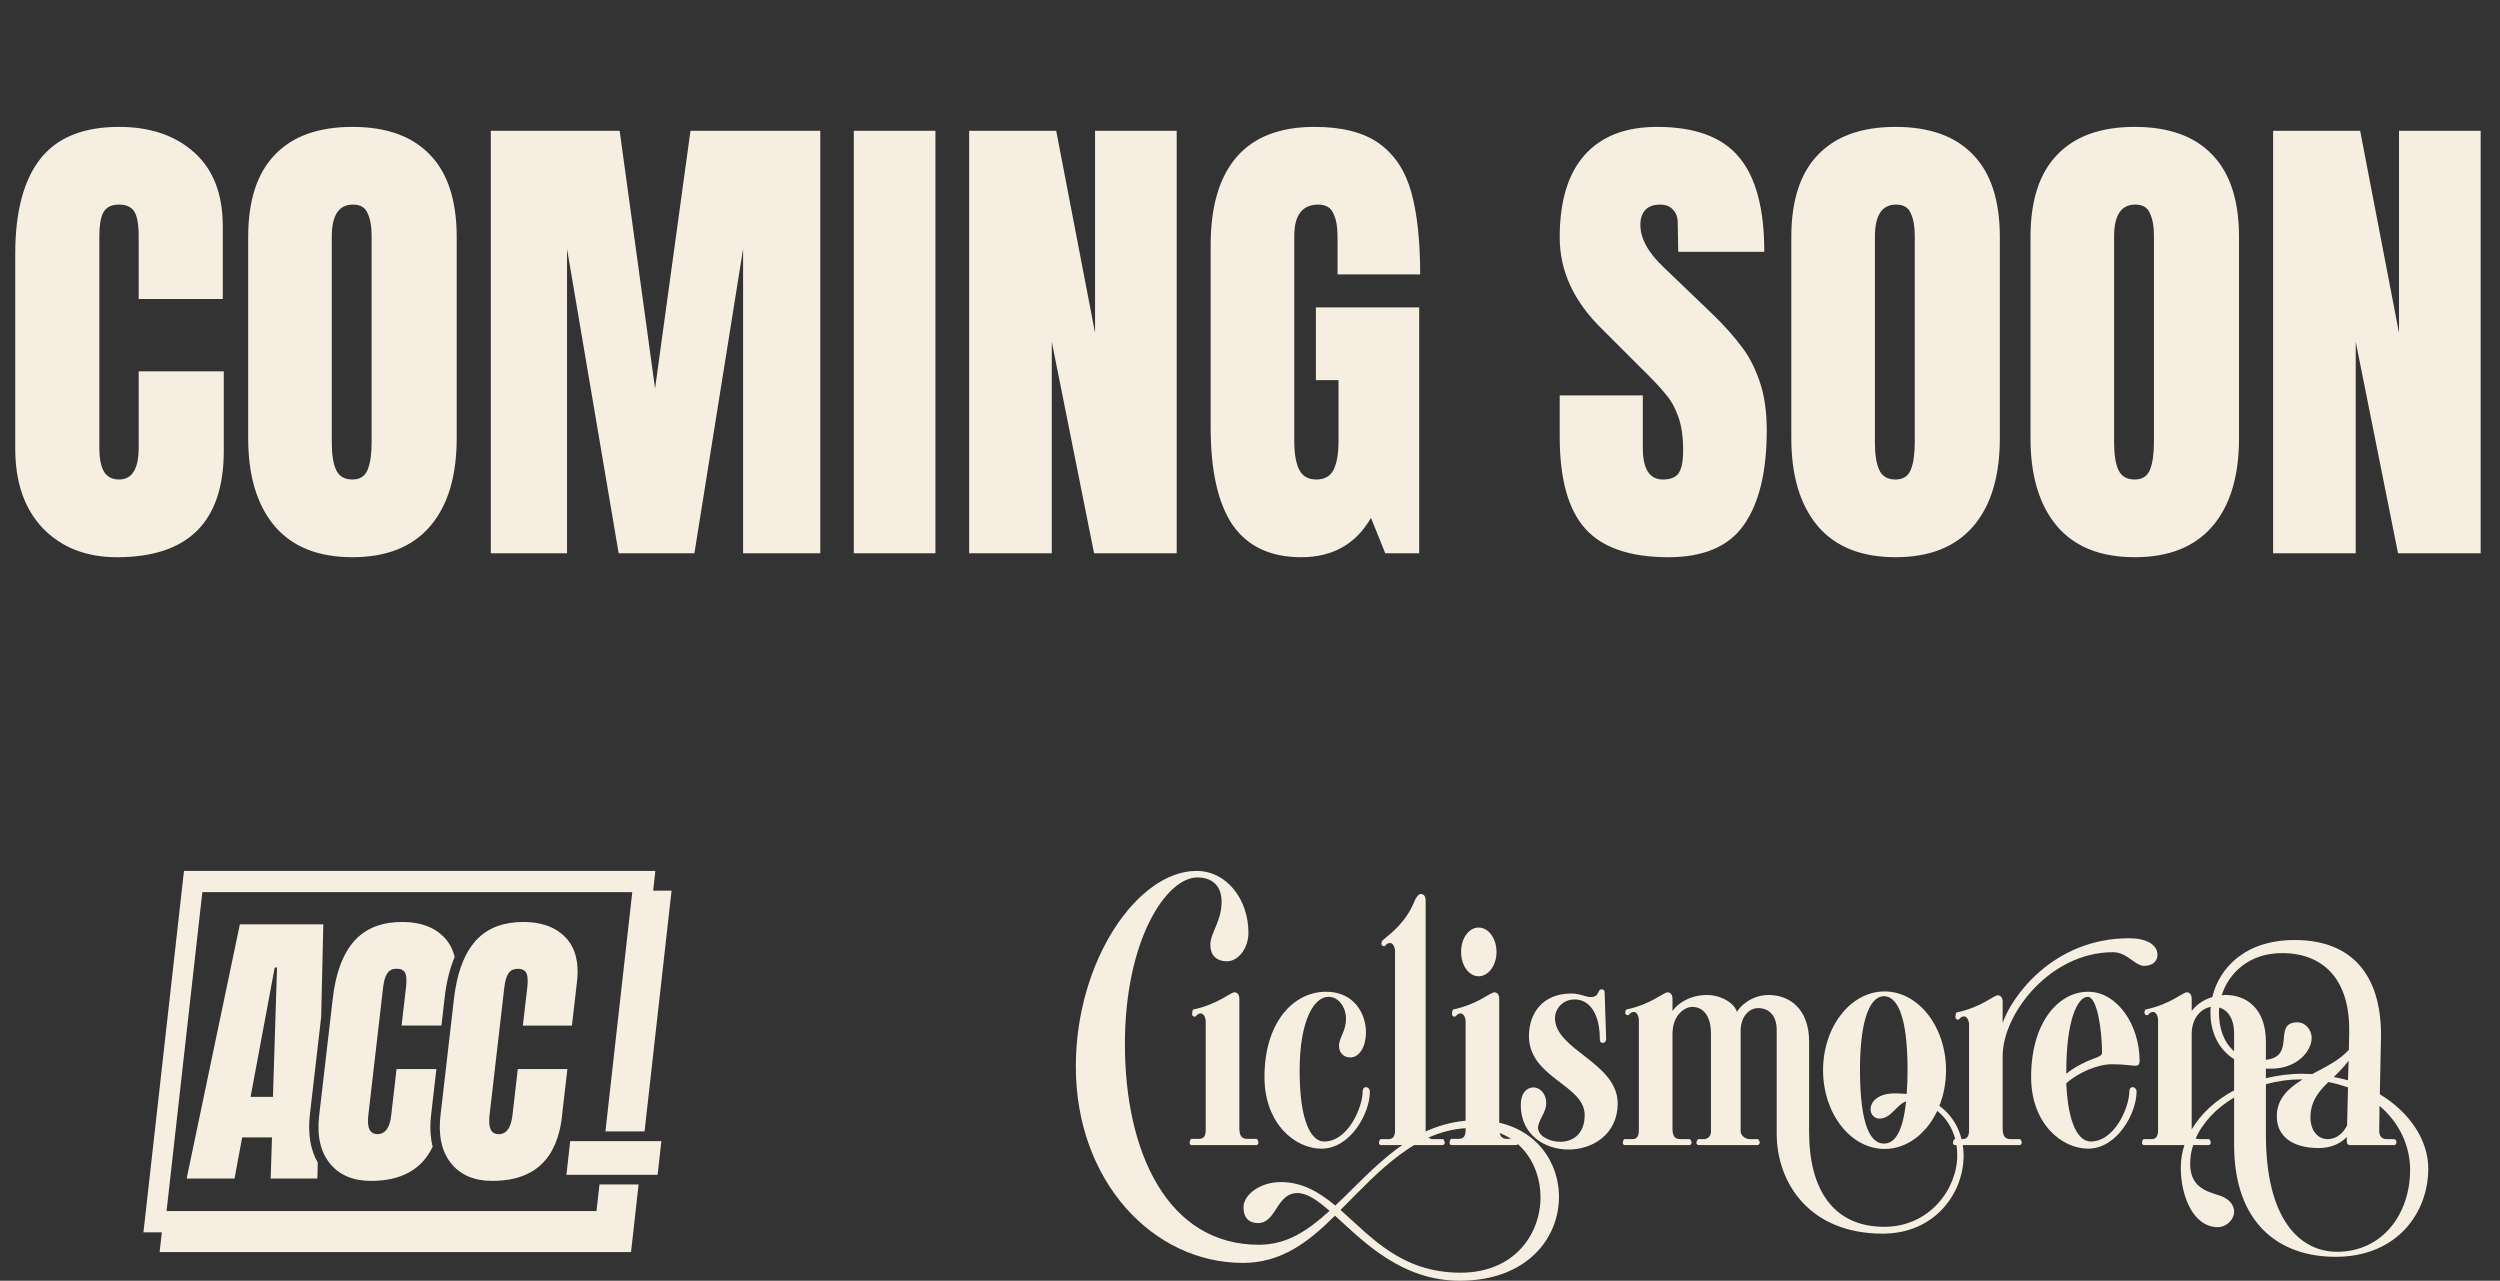 <svg width="244" height="125" viewBox="0 0 244 125" fill="none" xmlns="http://www.w3.org/2000/svg">
<rect x="0" y="0" width="244" height="125" fill="#333333" stroke="none"/>
<path d="M121.847 91.034C121.847 92.543 120.861 93.818 119.763 93.818C118.665 93.818 118.13 93.18 118.13 92.223C118.13 91.034 119.228 89.93 119.228 88.017C119.228 86.421 118.27 85.638 116.862 85.638C113.848 85.638 109.791 91.7 109.791 101.91C109.791 112.527 113.988 121.489 122.861 121.489C125.594 121.489 127.622 120.126 129.762 118.183C128.607 117.168 127.592 116.443 126.634 116.443C124.55 116.443 124.606 119.373 122.775 119.373C121.929 119.373 121.366 118.88 121.366 117.836C121.366 116.588 123.001 115.37 125.001 115.37C127.113 115.37 128.748 116.356 130.325 117.662C134.128 114.094 137.847 109.338 144.098 109.338C149.394 109.338 152.155 113.022 152.155 116.82C152.155 120.853 149.029 125 142.465 125C136.775 125 133.03 121.142 130.297 118.648C127.678 121.259 125.029 123.26 121.31 123.26C112.55 123.26 105 115.313 105 104.087C105.002 93.73 111.057 85 116.776 85C119.733 85 121.847 87.784 121.847 91.034ZM150.354 116.848C150.354 113.425 148.071 110.09 143.677 110.09C138.325 110.09 134.579 114.325 130.833 118.096C133.819 120.706 136.748 124.215 142.551 124.215C147.789 124.215 150.354 120.474 150.354 116.848ZM120.961 110.136C120.961 110.89 121.228 111.152 121.729 111.152H122.675C122.763 111.239 122.822 111.441 122.822 111.528C122.822 111.614 122.763 111.702 122.675 111.761H116.26C116.141 111.702 116.113 111.645 116.113 111.558C116.113 111.47 116.142 111.239 116.26 111.152H117.028C117.59 111.152 117.679 110.716 117.679 110.251V99.723C117.679 99.258 117.442 98.91 117.205 98.91C116.821 98.91 116.762 99.229 116.614 99.229C116.437 99.229 116.348 99.114 116.348 98.967C116.348 98.881 116.377 98.649 116.437 98.532C118.921 98.01 120.073 96.849 120.487 96.849C120.724 96.849 120.961 97.022 120.961 97.487V110.136V110.136ZM133.319 100.767C133.319 102.072 132.728 103.204 131.782 103.204C131.161 103.204 130.688 102.769 130.688 102.074C130.688 101.261 131.368 100.681 131.368 99.434C131.368 98.303 130.658 97.288 129.653 97.288C128.293 97.288 126.844 99.492 126.844 104.51C126.844 109.529 127.997 111.413 129.239 111.413C131.574 111.413 132.993 108.049 132.993 106.541C132.993 106.25 133.14 106.106 133.317 106.106C133.494 106.106 133.701 106.28 133.701 106.541C133.701 108.658 131.809 112.11 128.97 112.11C126.399 112.11 123.412 109.673 123.412 105.12C123.412 99.724 126.28 96.795 129.413 96.795C132.195 96.794 133.319 98.969 133.319 100.767ZM138.078 87.889C138.196 87.599 138.462 87.251 138.669 87.251C138.906 87.251 139.143 87.425 139.143 87.889V110.165C139.143 110.919 139.409 111.181 139.911 111.181H140.857C140.946 111.269 141.004 111.442 141.004 111.528C141.004 111.614 140.944 111.702 140.857 111.761H134.736C134.619 111.702 134.589 111.645 134.589 111.558C134.589 111.47 134.619 111.269 134.736 111.181H135.505C136.066 111.181 136.156 110.745 136.156 110.282V92.849C136.156 92.385 135.919 92.037 135.682 92.037C135.298 92.037 135.238 92.355 135.091 92.355C134.914 92.355 134.824 92.24 134.824 92.094C134.824 92.006 134.854 91.92 134.914 91.803C135.742 91.108 137.25 90.006 138.078 87.889ZM146.326 110.136C146.326 110.89 146.593 111.152 147.094 111.152H148.04C148.128 111.239 148.187 111.441 148.187 111.528C148.187 111.614 148.128 111.702 148.04 111.761H141.625C141.507 111.702 141.478 111.645 141.478 111.558C141.478 111.47 141.507 111.239 141.625 111.152H142.393C142.955 111.152 143.044 110.716 143.044 110.251V99.723C143.044 99.258 142.807 98.91 142.57 98.91C142.186 98.91 142.127 99.229 141.979 99.229C141.802 99.229 141.713 99.114 141.713 98.967C141.713 98.881 141.742 98.649 141.8 98.532C144.284 98.01 145.437 96.849 145.851 96.849C146.088 96.849 146.324 97.022 146.324 97.487V110.136H146.326ZM144.316 90.528C145.261 90.528 146.059 91.572 146.059 92.906C146.059 94.24 145.261 95.284 144.316 95.284C143.37 95.284 142.602 94.24 142.602 92.906C142.6 91.572 143.37 90.528 144.316 90.528ZM156.614 96.88C156.614 97.227 156.762 101.201 156.762 101.404C156.762 101.636 156.644 101.781 156.437 101.781C156.2 101.781 156.142 101.636 156.142 101.404C156.142 99.026 155.197 97.546 153.688 97.546C152.506 97.546 151.766 98.473 151.766 99.373C151.766 102.476 157.886 103.724 157.886 107.698C157.886 110.685 155.462 112.193 153.097 112.193C150.733 112.193 148.426 110.742 148.426 107.842C148.426 106.682 149.017 106.132 149.668 106.132C150.259 106.132 150.91 106.682 150.91 107.668C150.91 108.596 150.112 109.351 150.112 110.076C150.112 110.83 151.176 111.439 152.269 111.439C153.451 111.439 154.664 110.744 154.664 108.828C154.664 105.87 149.224 105.202 149.224 101.113C149.224 98.909 150.554 96.966 153.364 96.966C154.192 96.966 154.753 97.313 155.256 97.313C156.144 97.313 155.877 96.56 156.321 96.56C156.555 96.561 156.614 96.706 156.614 96.88ZM183.932 96.764C187.243 96.764 189.933 100.217 189.933 104.45C189.933 105.698 189.696 106.887 189.282 107.932C190.878 109.092 191.646 110.919 191.646 112.805C191.646 116.461 188.838 120.405 183.753 120.405C176.627 120.405 173.405 115.475 173.405 110.63V100.506C173.405 99.084 172.607 98.389 171.602 98.389C170.686 98.389 169.886 99.26 169.886 100.594V110.427C169.886 110.775 170.3 111.181 170.774 111.181H171.572C171.689 111.269 171.749 111.442 171.749 111.528C171.749 111.614 171.689 111.702 171.572 111.761H165.748C165.629 111.702 165.571 111.645 165.571 111.558C165.571 111.47 165.631 111.269 165.748 111.181H166.28C166.811 111.181 166.99 110.716 166.99 110.486V100.883C166.99 99.055 166.162 98.272 165.157 98.272C164.506 98.272 163.234 98.967 163.234 100.941V110.165C163.234 110.919 163.501 111.181 164.003 111.181H164.948C165.036 111.269 165.096 111.442 165.096 111.528C165.096 111.614 165.036 111.702 164.948 111.761H158.533C158.416 111.702 158.386 111.645 158.386 111.558C158.386 111.47 158.416 111.269 158.533 111.181H159.302C159.863 111.181 159.952 110.745 159.952 110.282V99.578C159.952 99.114 159.716 98.766 159.479 98.766C159.095 98.766 159.035 99.084 158.888 99.084C158.71 99.084 158.621 98.969 158.621 98.823C158.621 98.737 158.651 98.649 158.71 98.534C161.194 98.012 162.347 96.85 162.761 96.85C162.998 96.85 163.234 97.024 163.234 97.489V98.678C163.678 98.01 164.86 97.112 166.604 97.112C167.906 97.112 169.235 97.837 169.532 98.766C169.769 98.274 170.891 97.112 172.637 97.112C174.587 97.112 176.569 98.389 176.569 101.666V110.511C176.569 115.965 178.846 119.736 183.902 119.736C188.366 119.736 191.027 115.994 191.027 112.774C191.027 110.802 190.199 109.322 189.077 108.424C188.012 110.658 186.121 112.136 183.932 112.136C180.62 112.136 177.931 108.684 177.931 104.45C177.931 100.217 180.622 96.764 183.932 96.764ZM183.872 111.614C184.817 111.614 185.705 110.716 186.03 107.496C185.084 107.815 184.581 109.179 183.428 109.179C182.955 109.179 182.57 108.773 182.57 108.279C182.57 107.496 183.309 106.713 184.965 106.713C185.349 106.713 185.733 106.742 186.087 106.77C186.147 106.075 186.177 105.319 186.177 104.421C186.177 98.94 185.082 97.227 183.87 97.227C182.628 97.227 181.534 99.2 181.534 104.421C181.537 110.019 182.632 111.614 183.872 111.614ZM195.462 110.165C195.462 110.919 195.728 111.181 196.23 111.181H197.175C197.265 111.269 197.323 111.442 197.323 111.528C197.323 111.614 197.263 111.702 197.175 111.761H190.761C190.643 111.702 190.613 111.645 190.613 111.558C190.613 111.47 190.643 111.269 190.761 111.181H191.529C192.09 111.181 192.18 110.745 192.18 110.282V100.014C192.18 99.549 191.943 99.201 191.706 99.201C191.322 99.201 191.262 99.52 191.115 99.52C190.938 99.52 190.848 99.404 190.848 99.258C190.848 99.17 190.878 98.94 190.936 98.823C193.42 98.301 194.572 97.141 194.986 97.141C195.223 97.141 195.46 97.315 195.46 97.78V99.84C196.288 97.374 200.308 91.572 207.818 91.572C209.414 91.572 210.568 92.152 210.568 93.197C210.568 93.835 210.065 94.269 209.267 94.269C208.351 94.269 207.641 92.935 206.222 92.935C200.101 92.935 195.46 98.94 195.46 103.058V110.165H195.462ZM208.825 103.552C208.825 103.899 208.677 104.015 208.441 104.015C207.997 104.015 207.346 103.87 206.134 103.87C204.745 103.87 202.882 104.653 201.67 105.727C201.847 109.845 202.912 111.411 204.064 111.411C206.399 111.411 207.82 108.047 207.82 106.539C207.82 106.249 207.967 106.104 208.144 106.104C208.321 106.104 208.528 106.278 208.528 106.539C208.528 108.656 206.636 112.108 203.797 112.108C201.226 112.108 198.238 109.672 198.238 105.118C198.238 99.723 200.957 96.794 203.797 96.794C206.637 96.794 208.825 100.014 208.825 103.552ZM205.159 102.769C205.159 100.42 204.655 97.286 203.769 97.286C202.794 97.286 201.671 99.49 201.671 104.509V104.8C202.41 104.19 203.415 103.669 204.273 103.349C204.745 103.175 205.159 103.03 205.159 102.769ZM218.048 107.119C216.333 108.135 215.003 109.527 214.292 111.122C214.41 111.152 214.529 111.181 214.677 111.181H215.622C215.712 111.269 215.769 111.442 215.769 111.528C215.769 111.614 215.712 111.702 215.622 111.761H214.056C213.849 112.341 213.761 112.979 213.761 113.618C213.761 116.344 216.155 116.373 217.073 116.867C217.783 117.244 218.048 117.765 218.048 118.259C218.048 119.042 217.31 119.767 216.452 119.767C214.087 119.767 212.845 116.779 212.845 113.965C212.845 113.212 212.963 112.458 213.2 111.761H209.209C209.091 111.702 209.062 111.645 209.062 111.558C209.062 111.47 209.091 111.269 209.209 111.181H209.977C210.539 111.181 210.628 110.745 210.628 110.282V99.578C210.628 99.114 210.391 98.766 210.154 98.766C209.77 98.766 209.711 99.084 209.563 99.084C209.386 99.084 209.297 98.969 209.297 98.823C209.297 98.737 209.326 98.649 209.386 98.534C211.87 98.012 213.022 96.85 213.436 96.85C213.673 96.85 213.91 97.024 213.91 97.489V98.678C214.235 98.213 214.915 97.604 215.92 97.315C216.601 94.472 219.113 91.746 223.961 91.746C229.431 91.746 232.388 95.025 232.388 101.027L232.271 106.799C235.256 108.598 237 111.353 237 114.05C237 118.371 233.955 122.665 227.954 122.665C222.395 122.665 218.05 119.359 218.05 111.759V107.119H218.048ZM218.048 106.422V103.376C216.452 102.361 215.741 100.65 215.741 98.852C215.741 98.678 215.741 98.475 215.771 98.272C214.796 98.446 213.908 99.373 213.908 100.941V110.165V110.224C214.826 108.685 216.275 107.352 218.048 106.422ZM216.599 98.331C216.569 98.504 216.569 98.651 216.569 98.823C216.569 100.303 217.013 101.722 218.048 102.593V100.853C218.048 99.375 217.397 98.563 216.599 98.331ZM224.64 104.8C224.995 104.8 225.321 104.829 225.675 104.829C226.975 104.132 228.366 103.466 229.252 102.45L229.282 100.797V100.449C229.282 95.663 226.828 93.023 222.718 93.023C219.495 93.023 217.515 94.995 216.834 97.141C216.952 97.112 217.101 97.112 217.248 97.112C219.199 97.112 221.151 98.389 221.151 101.666V103.435C224.167 103.116 221.742 99.779 224.226 99.779C224.965 99.779 225.616 100.447 225.616 101.316C225.616 102.564 224.226 104.304 221.653 104.304H221.149V105.231C222.246 104.973 223.428 104.8 224.64 104.8ZM229.047 110.976C228.456 111.585 227.538 112.05 226.326 112.05C223.784 112.05 222.216 110.948 222.216 108.947C222.216 107.236 223.339 106.221 224.73 105.35H224.553C223.37 105.35 222.218 105.524 221.153 105.815V110.775C221.153 119.013 224.465 122.174 228.101 122.174C232.448 122.174 235.227 118.577 235.227 114.168C235.227 111.849 234.192 109.585 232.241 107.932L232.211 110.425C232.211 110.773 232.418 111.179 232.892 111.179H233.63C233.807 111.179 233.897 111.324 233.897 111.47C233.897 111.614 233.807 111.761 233.69 111.761H229.373C229.166 111.761 229.048 111.645 229.048 111.442V110.976H229.047ZM227.243 105.61C226.298 106.539 225.5 107.496 225.5 109.062C225.5 110.396 226.268 111.179 227.156 111.179C228.101 111.179 228.722 110.541 229.076 109.845L229.166 106.133C228.573 105.93 227.922 105.727 227.243 105.61ZM229.164 105.436L229.224 103.523C228.78 104.132 228.278 104.624 227.775 105.118C228.277 105.206 228.72 105.321 229.164 105.436Z" fill="#F6EFE1"/>
<path d="M11.424 54.384C8.416 54.384 6 53.44 4.176 51.552C2.384 49.664 1.488 47.072 1.488 43.776V24.768C1.488 20.672 2.304 17.584 3.936 15.504C5.568 13.424 8.128 12.384 11.616 12.384C14.656 12.384 17.104 13.216 18.96 14.88C20.816 16.544 21.744 18.944 21.744 22.08V29.184H13.536V23.088C13.536 21.904 13.392 21.088 13.104 20.64C12.816 20.192 12.32 19.968 11.616 19.968C10.88 19.968 10.368 20.224 10.08 20.736C9.824 21.248 9.696 22 9.696 22.992V43.68C9.696 44.768 9.856 45.568 10.176 46.08C10.496 46.56 10.976 46.8 11.616 46.8C12.896 46.8 13.536 45.76 13.536 43.68V36.24H21.84V44.016C21.84 50.928 18.368 54.384 11.424 54.384ZM34.398 54.384C31.07 54.384 28.542 53.376 26.814 51.36C25.086 49.312 24.222 46.448 24.222 42.768V23.136C24.222 19.584 25.086 16.912 26.814 15.12C28.542 13.296 31.07 12.384 34.398 12.384C37.726 12.384 40.254 13.296 41.982 15.12C43.71 16.912 44.574 19.584 44.574 23.136V42.768C44.574 46.48 43.71 49.344 41.982 51.36C40.254 53.376 37.726 54.384 34.398 54.384ZM34.398 46.8C35.134 46.8 35.63 46.48 35.886 45.84C36.142 45.2 36.27 44.304 36.27 43.152V22.992C36.27 22.096 36.142 21.376 35.886 20.832C35.662 20.256 35.182 19.968 34.446 19.968C33.07 19.968 32.382 21.008 32.382 23.088V43.2C32.382 44.384 32.526 45.28 32.814 45.888C33.102 46.496 33.63 46.8 34.398 46.8ZM47.902 54V12.768H60.478L63.934 37.92L67.39 12.768H80.062V54H72.526V24.288L67.774 54H60.382L55.342 24.288V54H47.902ZM83.331 54V12.768H91.299V54H83.331ZM94.59 54V12.768H103.086L106.878 32.496V12.768H114.846V54H106.782L102.654 33.36V54H94.59ZM126.992 54.384C124.016 54.384 121.792 53.344 120.32 51.264C118.88 49.152 118.16 45.968 118.16 41.712V23.952C118.16 20.144 119.008 17.264 120.704 15.312C122.4 13.36 124.928 12.384 128.288 12.384C131.008 12.384 133.12 12.928 134.624 14.016C136.128 15.104 137.168 16.688 137.744 18.768C138.32 20.848 138.608 23.52 138.608 26.784H130.544V23.088C130.544 22.096 130.4 21.328 130.112 20.784C129.856 20.24 129.376 19.968 128.672 19.968C127.104 19.968 126.32 20.992 126.32 23.04V43.008C126.32 44.256 126.48 45.2 126.8 45.84C127.12 46.48 127.68 46.8 128.48 46.8C129.28 46.8 129.84 46.48 130.16 45.84C130.48 45.2 130.64 44.256 130.64 43.008V37.104H128.432V30H138.512V54H135.2L133.808 50.544C132.336 53.104 130.064 54.384 126.992 54.384ZM162.835 54.384C159.091 54.384 156.387 53.456 154.723 51.6C153.059 49.744 152.227 46.752 152.227 42.624V38.592H160.339V43.728C160.339 45.776 160.995 46.8 162.307 46.8C163.043 46.8 163.555 46.592 163.843 46.176C164.131 45.728 164.275 44.992 164.275 43.968C164.275 42.624 164.115 41.52 163.795 40.656C163.475 39.76 163.059 39.024 162.547 38.448C162.067 37.84 161.187 36.912 159.907 35.664L156.355 32.112C153.603 29.424 152.227 26.448 152.227 23.184C152.227 19.664 153.027 16.992 154.627 15.168C156.259 13.312 158.627 12.384 161.731 12.384C165.443 12.384 168.115 13.376 169.747 15.36C171.379 17.312 172.195 20.384 172.195 24.576H163.795L163.747 21.744C163.747 21.2 163.587 20.768 163.267 20.448C162.979 20.128 162.563 19.968 162.019 19.968C161.379 19.968 160.899 20.144 160.579 20.496C160.259 20.848 160.099 21.328 160.099 21.936C160.099 23.28 160.867 24.672 162.403 26.112L167.203 30.72C168.323 31.808 169.251 32.848 169.987 33.84C170.723 34.8 171.315 35.952 171.763 37.296C172.211 38.608 172.435 40.176 172.435 42C172.435 46.064 171.683 49.152 170.179 51.264C168.707 53.344 166.259 54.384 162.835 54.384ZM185.008 54.384C181.68 54.384 179.152 53.376 177.424 51.36C175.696 49.312 174.832 46.448 174.832 42.768V23.136C174.832 19.584 175.696 16.912 177.424 15.12C179.152 13.296 181.68 12.384 185.008 12.384C188.336 12.384 190.864 13.296 192.592 15.12C194.32 16.912 195.184 19.584 195.184 23.136V42.768C195.184 46.48 194.32 49.344 192.592 51.36C190.864 53.376 188.336 54.384 185.008 54.384ZM185.008 46.8C185.744 46.8 186.24 46.48 186.496 45.84C186.752 45.2 186.88 44.304 186.88 43.152V22.992C186.88 22.096 186.752 21.376 186.496 20.832C186.272 20.256 185.792 19.968 185.056 19.968C183.68 19.968 182.992 21.008 182.992 23.088V43.2C182.992 44.384 183.136 45.28 183.424 45.888C183.712 46.496 184.24 46.8 185.008 46.8ZM208.352 54.384C205.024 54.384 202.496 53.376 200.768 51.36C199.04 49.312 198.176 46.448 198.176 42.768V23.136C198.176 19.584 199.04 16.912 200.768 15.12C202.496 13.296 205.024 12.384 208.352 12.384C211.68 12.384 214.208 13.296 215.936 15.12C217.664 16.912 218.528 19.584 218.528 23.136V42.768C218.528 46.48 217.664 49.344 215.936 51.36C214.208 53.376 211.68 54.384 208.352 54.384ZM208.352 46.8C209.088 46.8 209.584 46.48 209.84 45.84C210.096 45.2 210.224 44.304 210.224 43.152V22.992C210.224 22.096 210.096 21.376 209.84 20.832C209.616 20.256 209.136 19.968 208.4 19.968C207.024 19.968 206.336 21.008 206.336 23.088V43.2C206.336 44.384 206.48 45.28 206.768 45.888C207.056 46.496 207.584 46.8 208.352 46.8ZM221.855 54V12.768H230.351L234.143 32.496V12.768H242.111V54H234.047L229.919 33.36V54H221.855Z" fill="#F6EFE1"/>
<g clip-path="url(#clip0)">
<path d="M58.51 115.605L58.218 118.199H16.257L18.001 102.638L19.748 87.074H61.709L61.494 89.001L59.962 102.638L59.09 110.427H62.908L65.285 89.24L65.546 86.927H63.748L63.963 85H61.709H19.748H17.957L17.751 86.835L14.26 117.964L14 120.273H15.794L15.579 122.2H17.836H59.797H61.589L61.795 120.365L62.327 115.605H58.51Z" fill="#F6EFE1"/>
<path d="M30.246 108.762L31.346 99.256L31.555 90.218H23.41L18.217 115.026H22.89L23.635 111.013H26.546L26.416 115.026H30.978L31.013 113.466C30.29 112.216 30.03 110.64 30.246 108.762ZM26.641 107.054H24.456L26.812 94.434H27.037L26.641 107.054Z" fill="#F6EFE1"/>
<path d="M42.081 108.762L42.591 104.339H38.704L38.352 107.388L38.187 108.814C38.171 108.955 38.149 109.089 38.127 109.217C38.121 109.246 38.114 109.272 38.111 109.302C38.089 109.4 38.067 109.495 38.041 109.583C38 109.72 37.956 109.848 37.902 109.959C37.832 110.106 37.753 110.231 37.661 110.332C37.449 110.571 37.179 110.692 36.856 110.692C36.539 110.692 36.301 110.584 36.142 110.365C36.114 110.329 36.088 110.286 36.066 110.244C35.99 110.093 35.943 109.9 35.923 109.662C35.904 109.423 35.914 109.141 35.952 108.814L37.392 96.367C37.436 95.995 37.502 95.677 37.594 95.419C37.613 95.366 37.632 95.317 37.651 95.268C37.693 95.173 37.737 95.088 37.785 95.01C37.858 94.895 37.946 94.8 38.054 94.728C38.089 94.706 38.127 94.683 38.165 94.663C38.32 94.585 38.508 94.549 38.72 94.549C39.129 94.549 39.405 94.683 39.541 94.954C39.627 95.124 39.668 95.379 39.668 95.72C39.668 95.926 39.652 96.161 39.62 96.426L39.196 100.093H43.083L43.403 97.326C43.577 95.818 43.904 94.506 44.376 93.397C44.192 92.641 43.853 92.007 43.355 91.487C42.873 90.986 42.287 90.61 41.602 90.362C41.345 90.267 41.076 90.191 40.79 90.132C40.315 90.034 39.801 89.985 39.246 89.985C38.355 89.985 37.556 90.106 36.846 90.345C36.643 90.414 36.447 90.492 36.26 90.581C35.6 90.888 35.033 91.317 34.551 91.863C33.983 92.511 33.527 93.319 33.178 94.29C32.851 95.2 32.617 96.246 32.48 97.437L31.612 104.922L31.152 108.873C31.095 109.37 31.073 109.841 31.089 110.286C31.12 111.228 31.317 112.046 31.675 112.75C31.821 113.037 31.992 113.306 32.192 113.551C33.114 114.686 34.453 115.255 36.206 115.255C37.658 115.255 38.878 114.987 39.874 114.451C40.907 113.894 41.691 113.05 42.226 111.919C41.995 110.99 41.944 109.933 42.081 108.762Z" fill="#F6EFE1"/>
<path d="M54.889 108.569L55.378 104.343H50.536L50.02 108.818C49.985 109.109 49.934 109.364 49.871 109.586C49.829 109.724 49.785 109.851 49.731 109.962C49.709 110.012 49.684 110.057 49.658 110.103C49.582 110.234 49.496 110.342 49.398 110.43C49.389 110.437 49.382 110.443 49.373 110.45C49.335 110.483 49.297 110.512 49.256 110.538C49.091 110.643 48.901 110.698 48.685 110.698C48.52 110.698 48.377 110.669 48.254 110.61C48.171 110.571 48.098 110.519 48.035 110.453L48.032 110.45C47.981 110.394 47.937 110.329 47.899 110.254C47.803 110.067 47.753 109.812 47.746 109.485C47.746 109.485 47.746 109.485 47.746 109.482C47.743 109.351 47.75 109.21 47.759 109.06C47.766 108.984 47.772 108.906 47.781 108.824L47.953 107.339L49.221 96.377C49.256 96.079 49.306 95.818 49.37 95.589C49.386 95.533 49.405 95.478 49.42 95.425C49.474 95.268 49.541 95.134 49.614 95.016C49.661 94.938 49.718 94.873 49.782 94.814C49.814 94.784 49.849 94.758 49.883 94.735C50.061 94.614 50.283 94.555 50.549 94.555C50.892 94.555 51.139 94.65 51.291 94.84C51.313 94.866 51.332 94.895 51.351 94.925C51.358 94.938 51.367 94.948 51.373 94.961C51.475 95.164 51.516 95.491 51.497 95.942C51.494 96.017 51.488 96.096 51.481 96.178C51.475 96.259 51.465 96.344 51.456 96.433L51.031 100.1H55.819L56.313 95.824C56.392 95.131 56.392 94.499 56.313 93.924C56.31 93.894 56.303 93.865 56.3 93.835C56.243 93.466 56.154 93.122 56.028 92.802C55.996 92.72 55.961 92.638 55.923 92.556C55.736 92.157 55.492 91.801 55.191 91.487C54.649 90.924 53.976 90.519 53.178 90.273C53 90.218 52.816 90.172 52.626 90.132C52.15 90.034 51.637 89.985 51.082 89.985C50.191 89.985 49.392 90.106 48.682 90.345C47.769 90.653 47.005 91.16 46.386 91.863C45.426 92.959 44.779 94.516 44.44 96.541C44.411 96.704 44.389 96.871 44.364 97.041C44.344 97.172 44.329 97.303 44.313 97.437L42.991 108.873C42.965 109.099 42.946 109.321 42.937 109.537C42.851 111.209 43.216 112.547 44.031 113.551C44.037 113.558 44.043 113.567 44.05 113.574C44.972 114.696 46.304 115.255 48.044 115.255C49.563 115.255 50.831 114.964 51.846 114.379C52.271 114.137 52.648 113.842 52.987 113.495C53.209 113.266 53.412 113.014 53.599 112.74C54.04 112.085 54.373 111.304 54.598 110.394C54.639 110.231 54.674 110.064 54.706 109.894C54.76 109.612 54.807 109.321 54.842 109.017L54.889 108.569Z" fill="#F6EFE1"/>
<path d="M55.651 111.372L55.283 114.663H64.182L64.55 111.372H55.651Z" fill="#F6EFE1"/>
</g>
<defs>
<clipPath id="clip0">
<rect width="51.545" height="37.2" fill="white" transform="translate(14 85)"/>
</clipPath>
</defs>
</svg>
